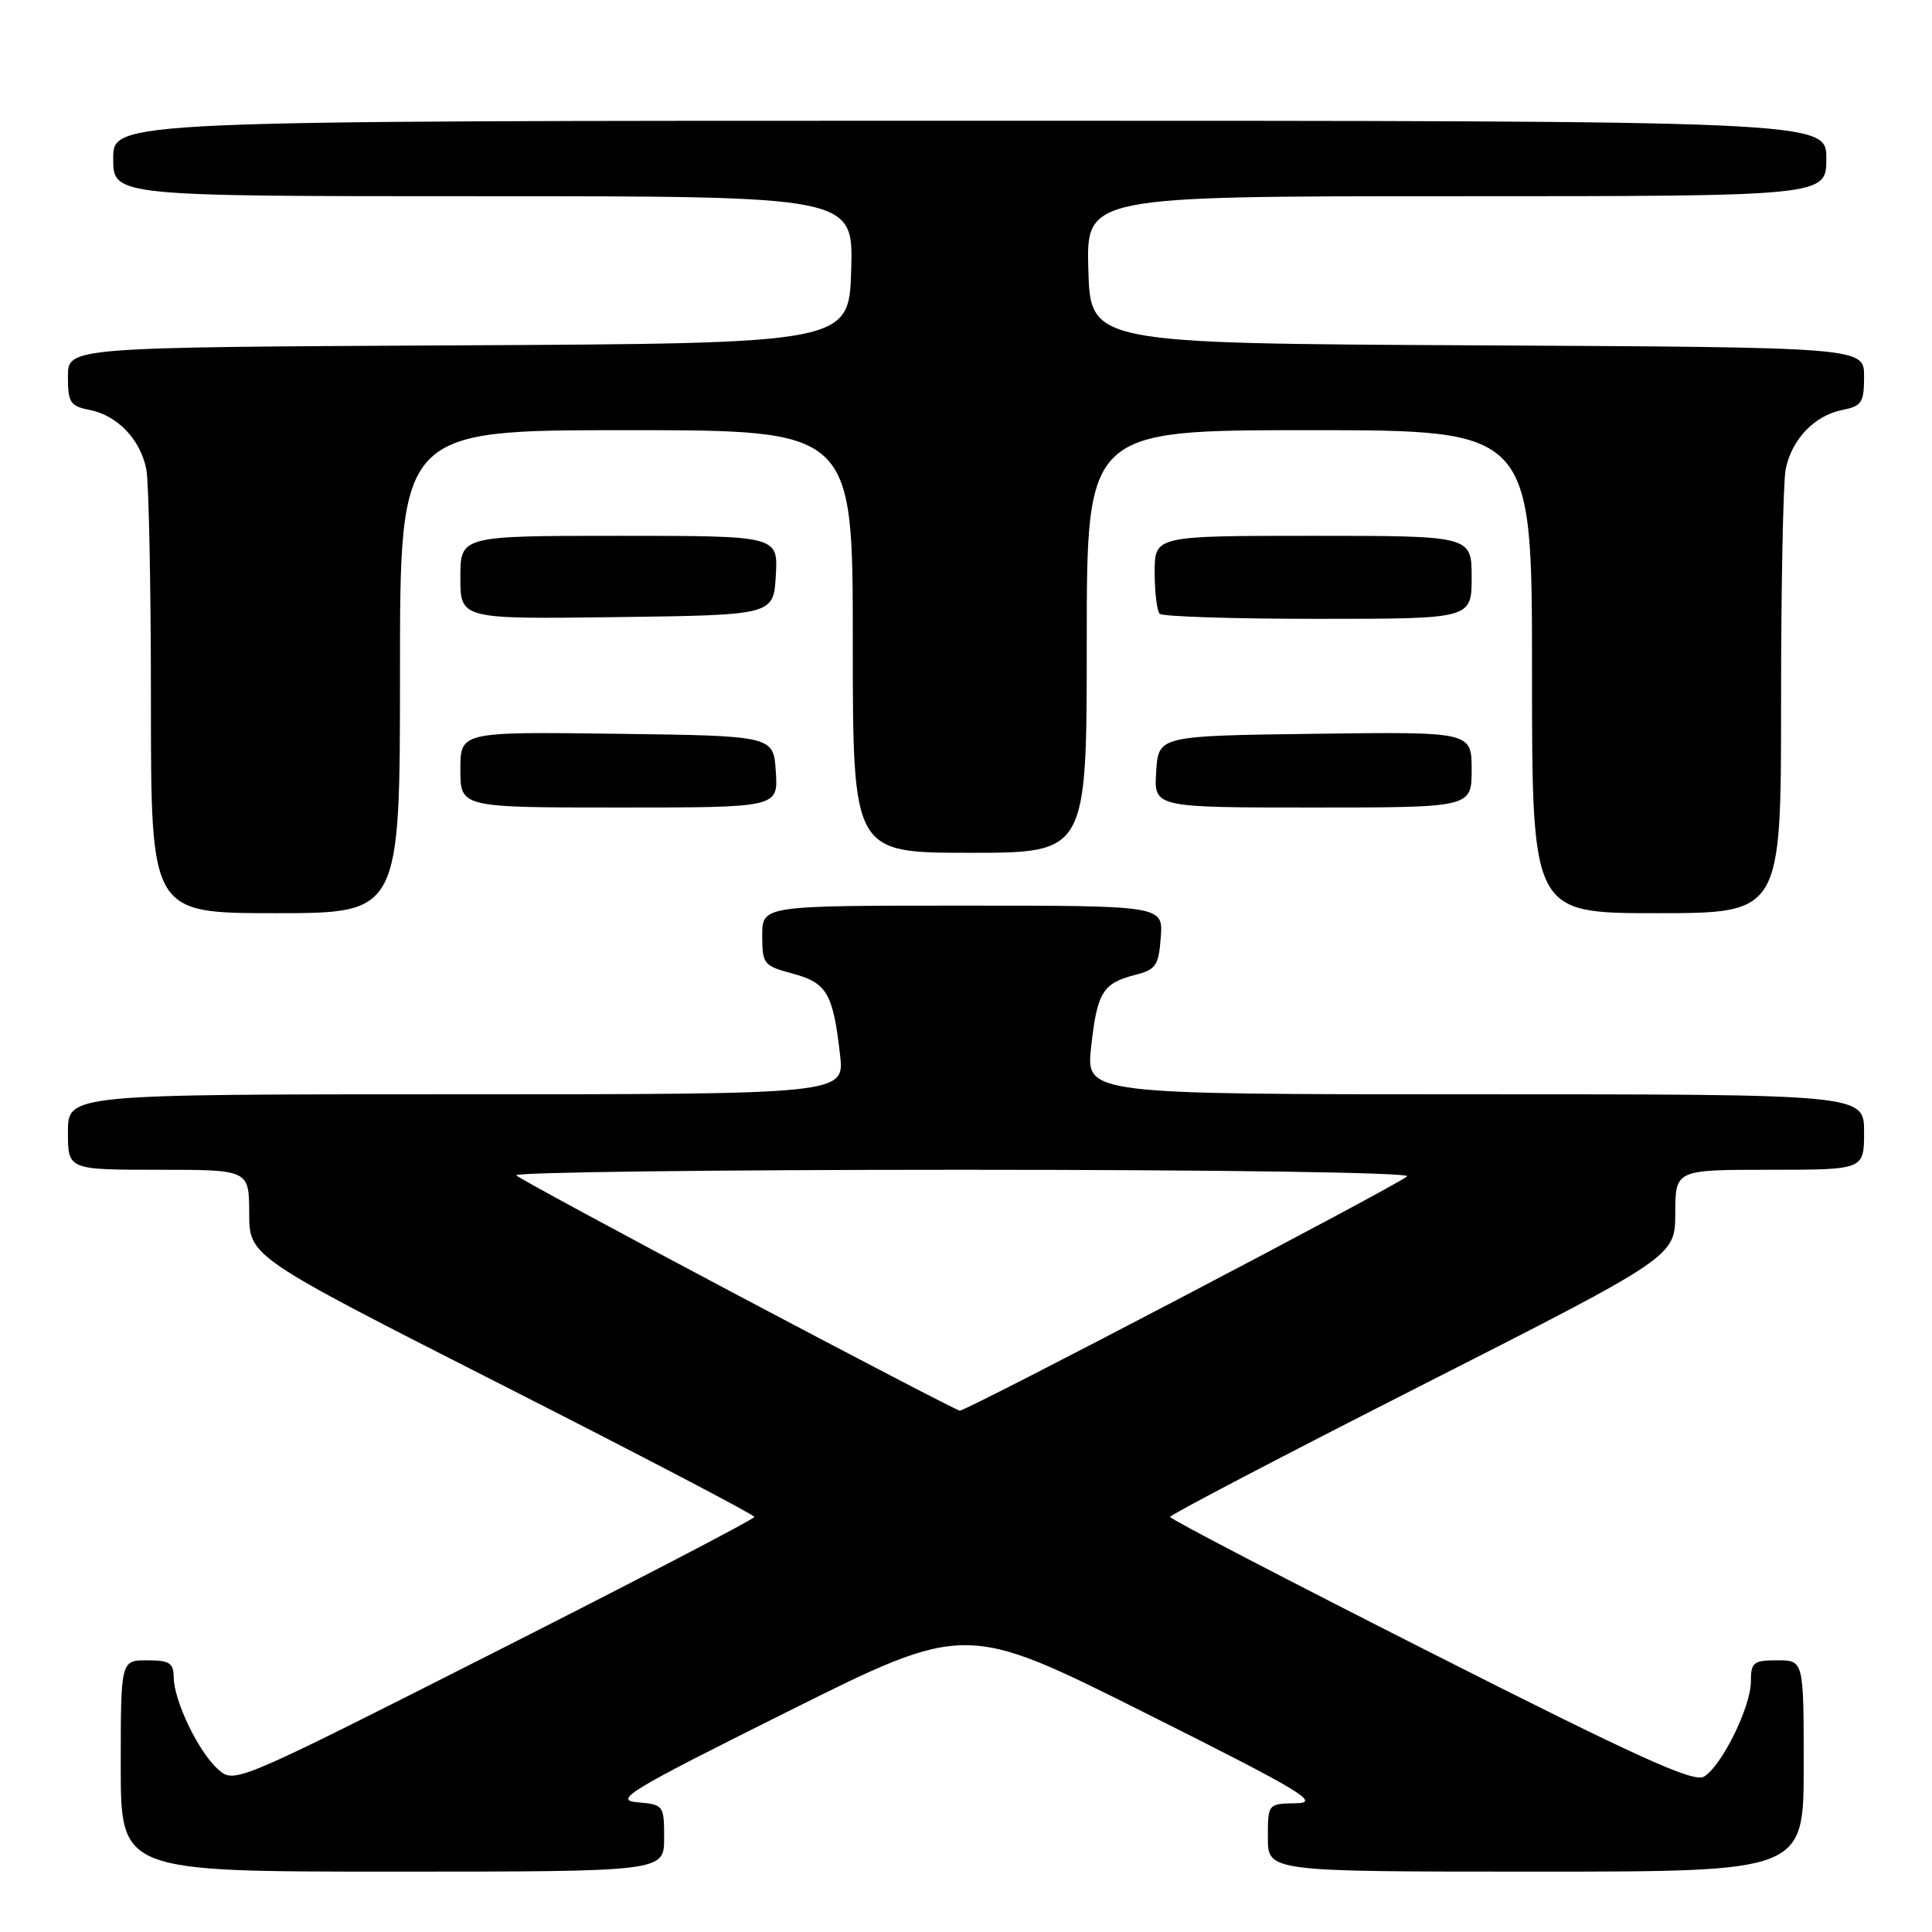 <?xml version="1.0" encoding="UTF-8" standalone="no"?>
<!DOCTYPE svg PUBLIC "-//W3C//DTD SVG 1.1//EN" "http://www.w3.org/Graphics/SVG/1.1/DTD/svg11.dtd" >
<svg xmlns="http://www.w3.org/2000/svg" xmlns:xlink="http://www.w3.org/1999/xlink" version="1.1" viewBox="0 0 256 256">
 <g >
 <path fill="currentColor"
d=" M 88.00 243.56 C 88.00 239.20 87.94 239.12 84.45 238.81 C 81.27 238.53 83.32 237.29 104.42 226.77 C 127.93 215.04 127.93 215.04 151.72 226.96 C 172.44 237.34 175.02 238.88 171.75 238.94 C 168.00 239.00 168.00 239.00 168.00 243.50 C 168.00 248.00 168.00 248.00 203.50 248.00 C 239.00 248.00 239.00 248.00 239.00 234.00 C 239.00 220.00 239.00 220.00 235.50 220.00 C 232.34 220.00 232.00 220.27 232.00 222.79 C 232.00 226.17 228.15 233.98 225.79 235.41 C 224.42 236.23 217.12 232.92 189.56 218.97 C 170.58 209.36 155.04 201.28 155.04 201.00 C 155.04 200.72 170.10 192.85 188.50 183.50 C 221.97 166.50 221.97 166.50 221.98 160.75 C 222.00 155.00 222.00 155.00 234.50 155.00 C 247.00 155.00 247.00 155.00 247.00 150.00 C 247.00 145.00 247.00 145.00 195.45 145.00 C 143.90 145.00 143.90 145.00 144.58 138.75 C 145.37 131.51 146.11 130.29 150.38 129.19 C 153.18 128.47 153.53 127.95 153.81 124.19 C 154.11 120.00 154.11 120.00 127.56 120.00 C 101.00 120.00 101.00 120.00 101.00 123.96 C 101.00 127.74 101.18 127.97 105.04 129.01 C 109.57 130.23 110.38 131.62 111.31 139.75 C 111.91 145.00 111.91 145.00 60.45 145.00 C 9.00 145.00 9.00 145.00 9.00 150.00 C 9.00 155.00 9.00 155.00 21.00 155.00 C 33.00 155.00 33.00 155.00 33.02 160.75 C 33.03 166.50 33.03 166.50 66.50 183.50 C 84.90 192.85 99.96 200.72 99.96 201.00 C 99.96 201.28 84.45 209.35 65.51 218.94 C 31.07 236.37 31.07 236.37 28.89 234.44 C 26.29 232.12 23.05 225.39 23.02 222.25 C 23.00 220.35 22.46 220.00 19.50 220.00 C 16.00 220.00 16.00 220.00 16.00 234.00 C 16.00 248.00 16.00 248.00 52.00 248.00 C 88.00 248.00 88.00 248.00 88.00 243.56 Z  M 53.00 89.00 C 53.00 57.00 53.00 57.00 83.00 57.00 C 113.00 57.00 113.00 57.00 113.00 85.00 C 113.00 113.00 113.00 113.00 128.50 113.00 C 144.00 113.00 144.00 113.00 144.00 85.00 C 144.00 57.00 144.00 57.00 173.50 57.00 C 203.00 57.00 203.00 57.00 203.00 89.00 C 203.00 121.00 203.00 121.00 219.50 121.00 C 236.00 121.00 236.00 121.00 236.00 93.13 C 236.00 77.79 236.28 63.87 236.61 62.19 C 237.40 58.23 240.41 55.07 244.08 54.33 C 246.70 53.81 247.00 53.36 247.00 49.88 C 247.00 46.02 247.00 46.02 195.75 45.76 C 144.50 45.50 144.50 45.50 144.21 35.75 C 143.93 26.00 143.93 26.00 192.96 26.00 C 242.00 26.00 242.00 26.00 242.00 21.00 C 242.00 16.00 242.00 16.00 128.50 16.00 C 15.00 16.00 15.00 16.00 15.00 21.00 C 15.00 26.00 15.00 26.00 64.04 26.00 C 113.07 26.00 113.07 26.00 112.79 35.75 C 112.50 45.50 112.50 45.50 60.75 45.76 C 9.00 46.02 9.00 46.02 9.00 49.88 C 9.00 53.36 9.30 53.81 11.92 54.33 C 15.59 55.07 18.60 58.23 19.39 62.19 C 19.72 63.87 20.00 77.79 20.00 93.12 C 20.00 121.00 20.00 121.00 36.50 121.00 C 53.00 121.00 53.00 121.00 53.00 89.00 Z  M 102.80 102.25 C 102.50 97.50 102.50 97.50 81.75 97.23 C 61.00 96.96 61.00 96.96 61.00 101.98 C 61.00 107.00 61.00 107.00 82.05 107.00 C 103.11 107.00 103.11 107.00 102.80 102.25 Z  M 195.00 101.98 C 195.00 96.96 195.00 96.96 174.25 97.23 C 153.50 97.50 153.50 97.50 153.20 102.25 C 152.89 107.00 152.89 107.00 173.95 107.00 C 195.00 107.00 195.00 107.00 195.00 101.98 Z  M 102.80 76.25 C 103.10 71.00 103.10 71.00 82.05 71.00 C 61.00 71.00 61.00 71.00 61.00 76.52 C 61.00 82.04 61.00 82.04 81.75 81.77 C 102.50 81.50 102.50 81.50 102.80 76.25 Z  M 195.00 76.50 C 195.00 71.00 195.00 71.00 174.00 71.00 C 153.00 71.00 153.00 71.00 153.00 75.83 C 153.00 78.49 153.30 80.97 153.67 81.33 C 154.03 81.70 163.48 82.00 174.67 82.00 C 195.00 82.00 195.00 82.00 195.00 76.50 Z  M 97.82 171.66 C 82.05 163.31 68.81 156.14 68.40 155.74 C 68.00 155.33 94.61 155.00 127.53 155.00 C 161.77 155.00 186.99 155.37 186.45 155.87 C 185.12 157.09 127.98 187.02 127.17 186.92 C 126.80 186.88 113.59 180.01 97.82 171.66 Z "/>
</g>
</svg>